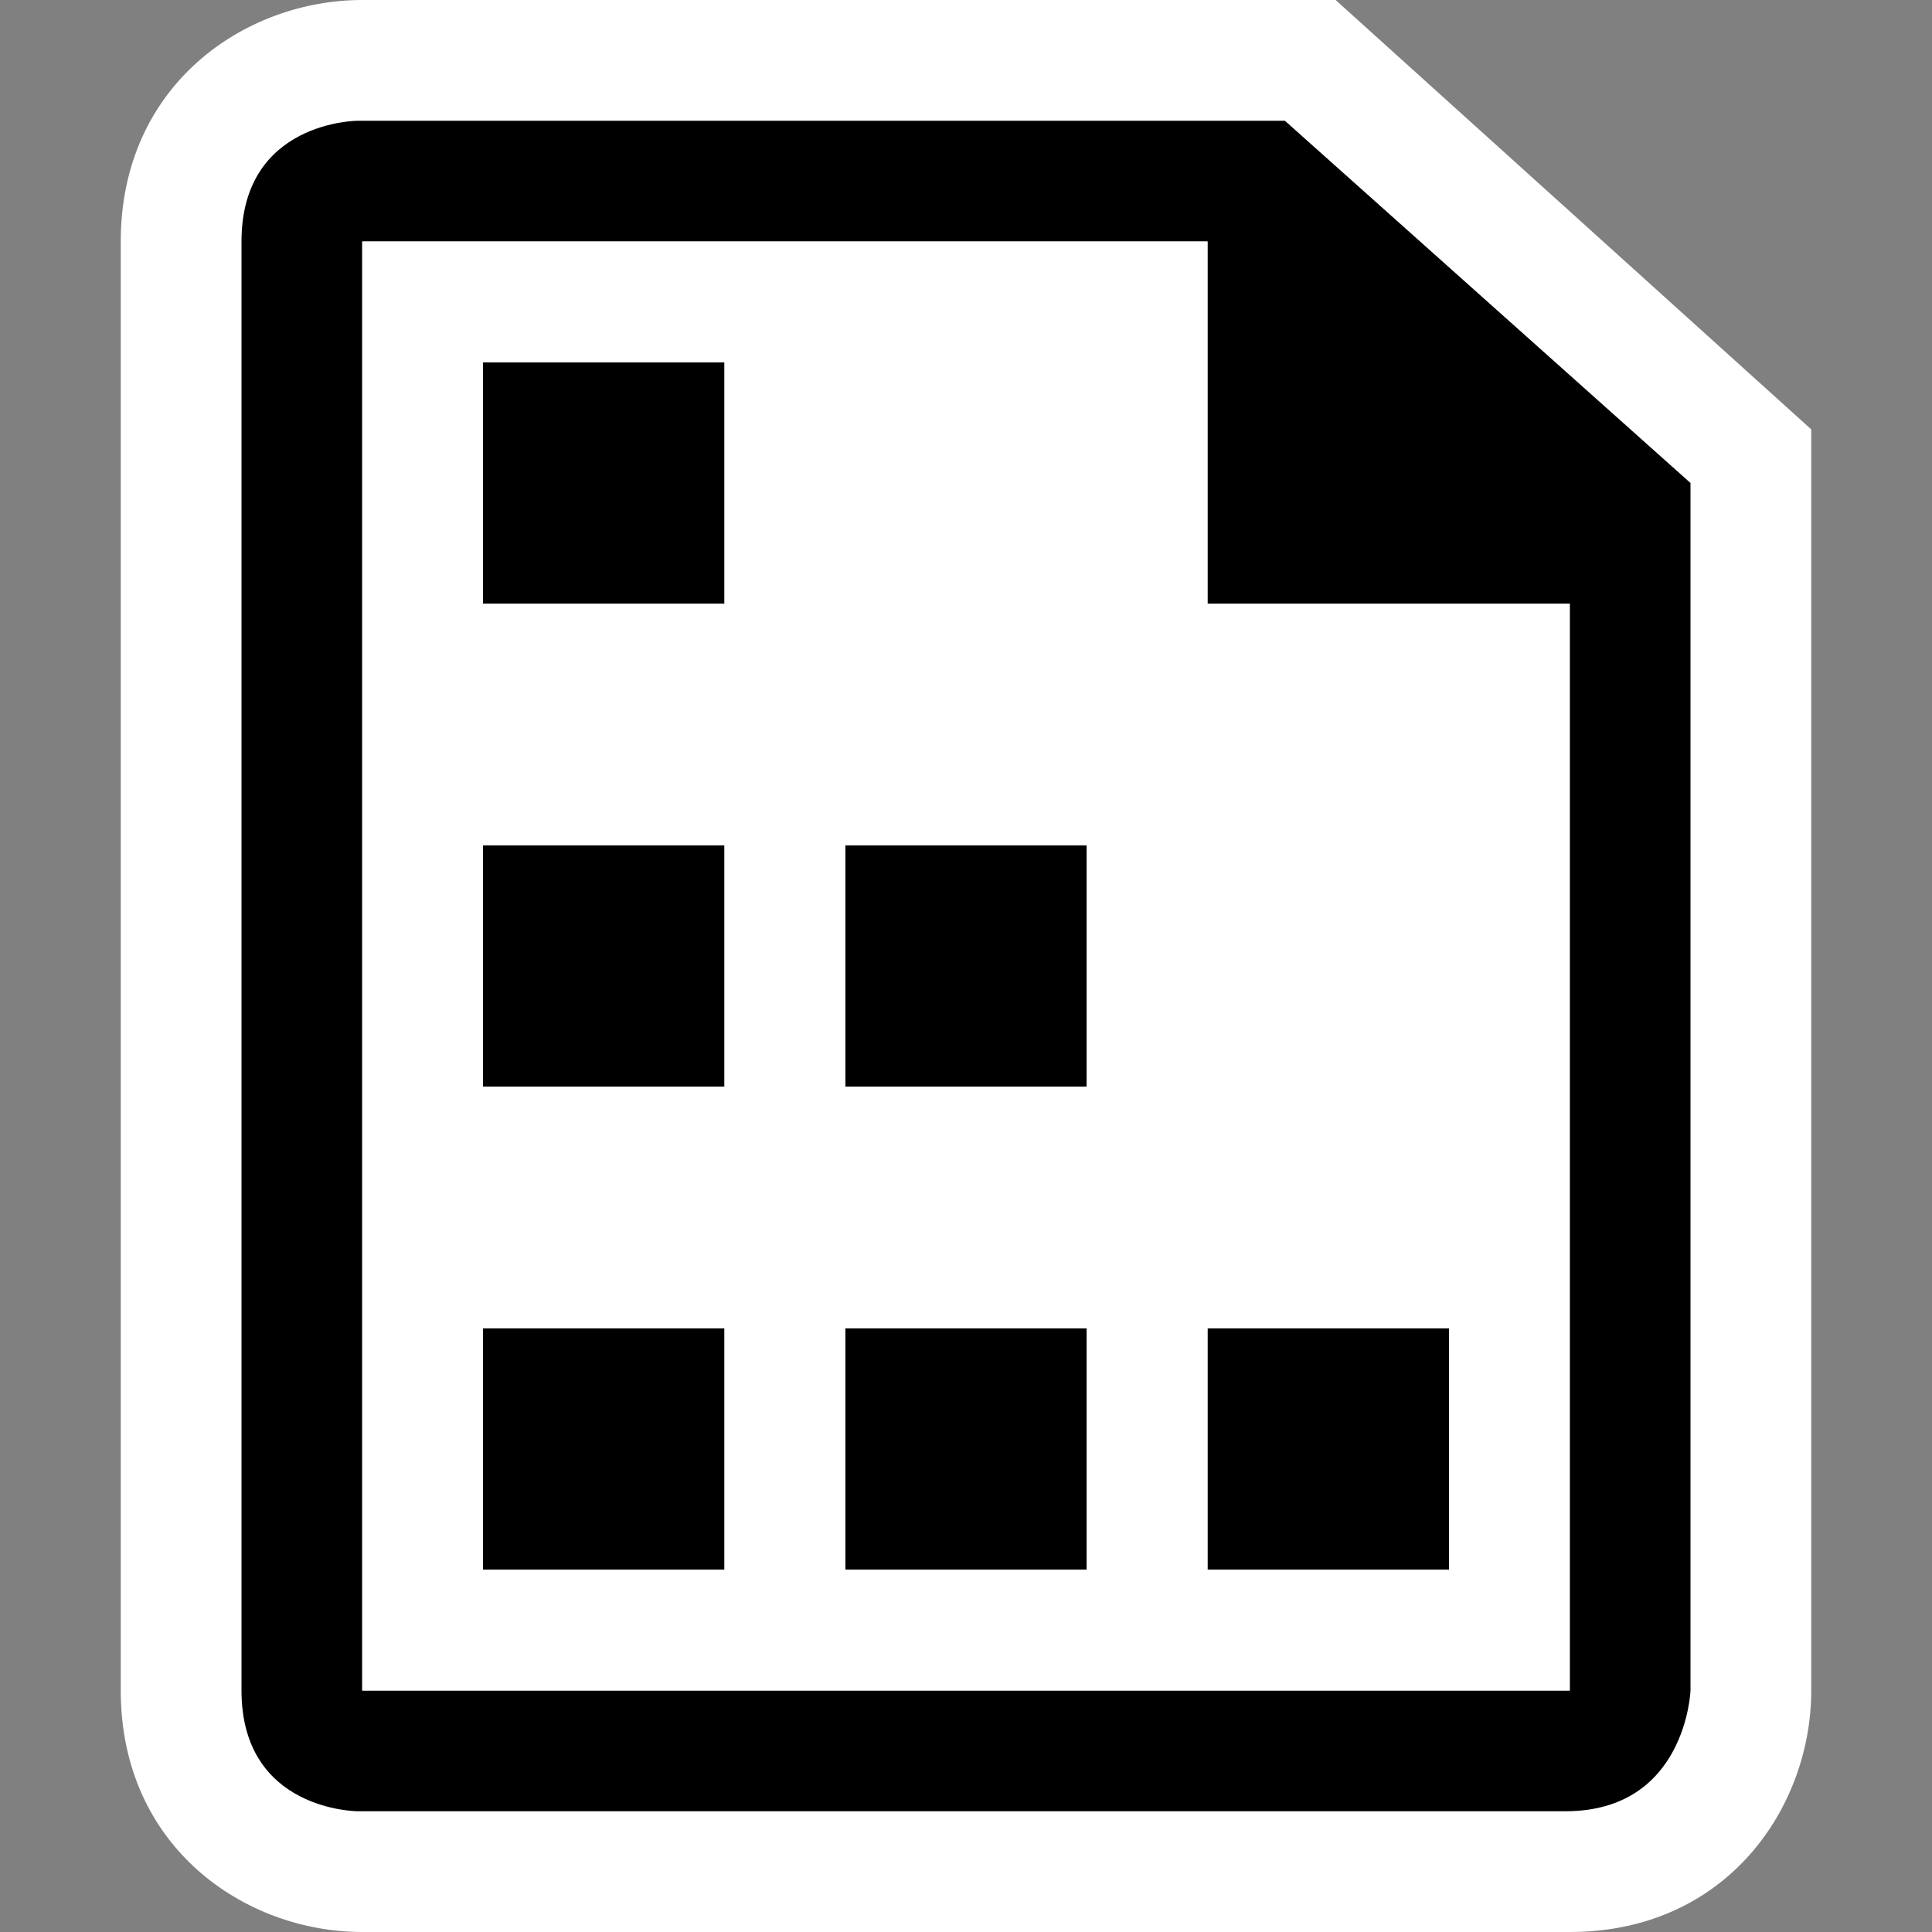 <svg xmlns="http://www.w3.org/2000/svg" viewBox="0 0 16 16"><rect x="0" y="0" width="16" height="16" fill="#808080" stroke="none"/><style>.st0{opacity:0}.st0,.st1{fill:white}.st2{fill:black}</style><g id="outline"><path class="st0" d="M0 0h16v16H0z"/><path class="st1" d="M3 16c-.97 0-2-.701-2-2V2C1 .701 2.03 0 3 0h8.061L15 3.556V14c0 .97-.701 2-2 2H3z"/></g><g id="icon_x5F_bg"><path class="st2" d="M10.641 1H2.964S2 1 2 2v12c0 1 .964 1 .964 1h10c1 0 1.036-1 1.036-1V4l-3.359-3zM13 14H3V2h7v3h3v9z"/><path class="st2" d="M4 7h2v2H4zM4 3h2v2H4zM7 11h2v2H7zM4 11h2v2H4zM10 11h2v2h-2zM7 7h2v2H7z"/></g><path class="st1" d="M10 5V2H3v12h10V5h-3zm-4 8H4v-2h2v2zm0-4H4V7h2v2zm0-4H4V3h2v2zm3 8H7v-2h2v2zm0-4H7V7h2v2zm3 4h-2v-2h2v2z" id="icon_x5F_fg"/></svg>